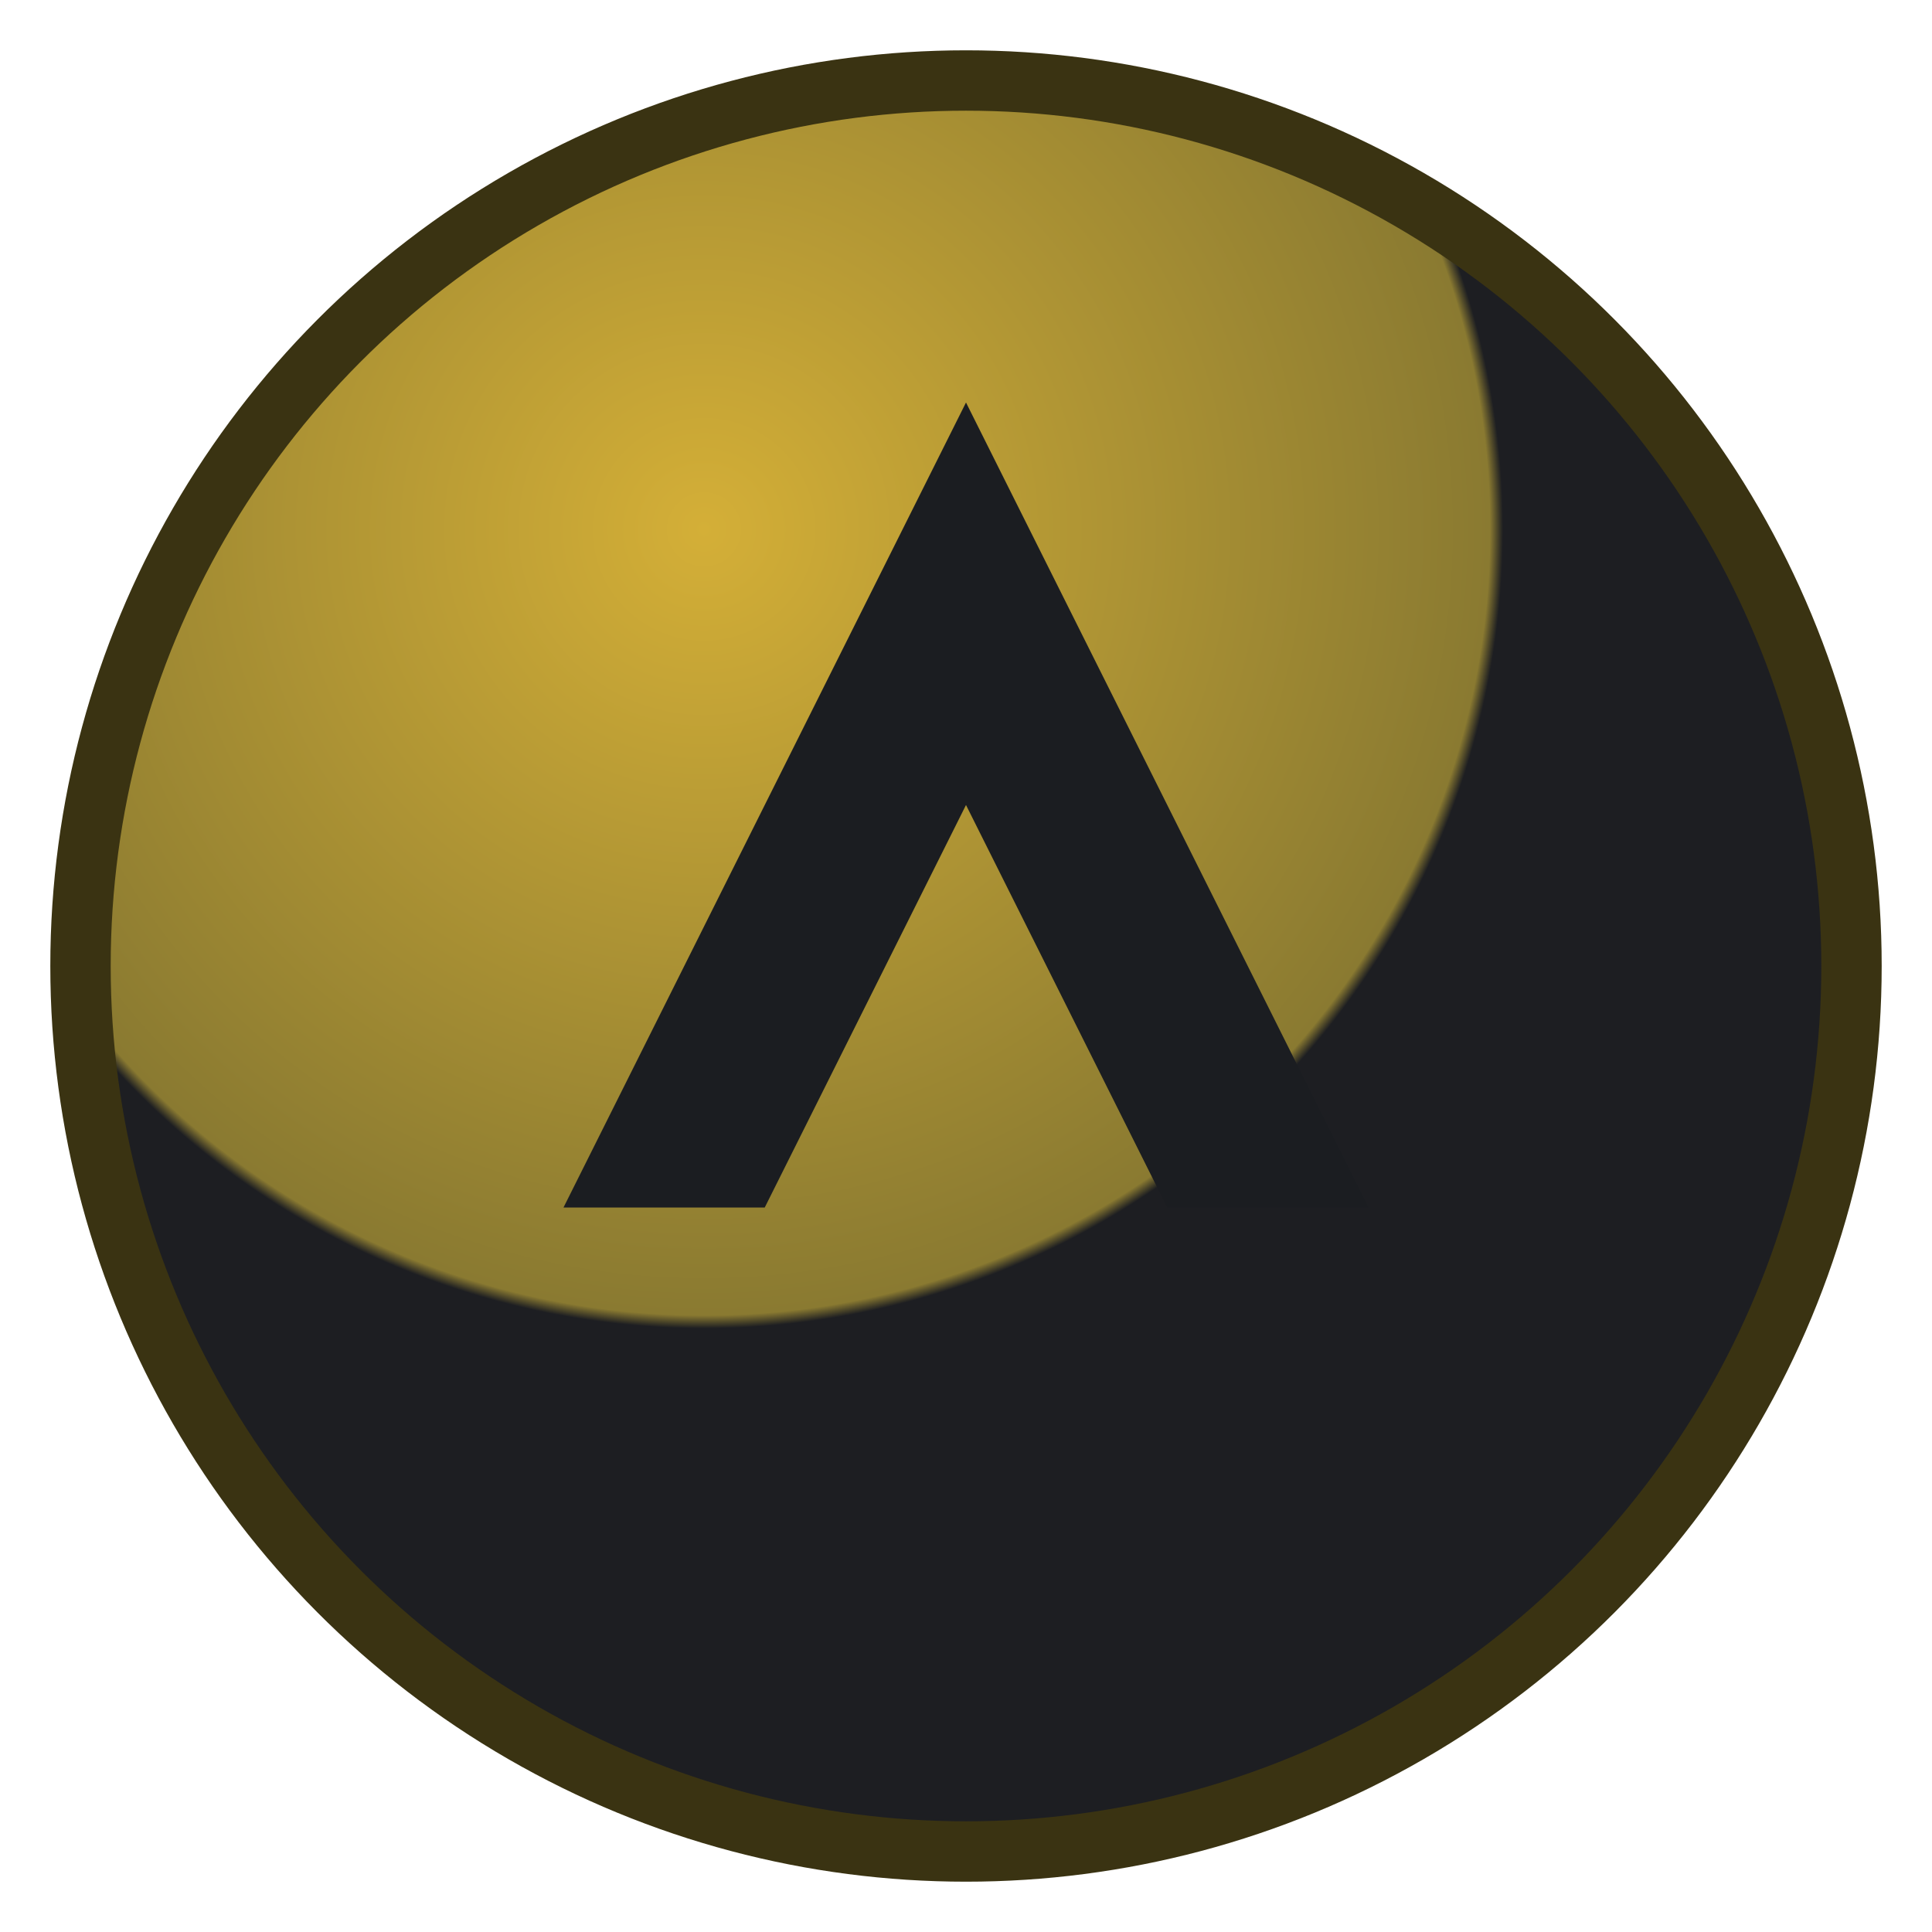 <svg xmlns="http://www.w3.org/2000/svg" width="64" height="64" viewBox="0 0 96 96">
  <defs><radialGradient id="g" cx="35%" cy="25%" r="75%">
    <stop offset="0%" stop-color="#d4af37"/><stop offset="60%" stop-color="#8a7a31"/><stop offset="61%" stop-color="#1d1e22"/>
  </radialGradient></defs>
  <circle cx="48" cy="48" r="44" fill="url(#g)" stroke="#3a3312" stroke-width="3"/>
  <path d="M28 60 L48 20 L68 60 L58 60 L48 40 L38 60 Z" fill="#1b1d21"/>
</svg>